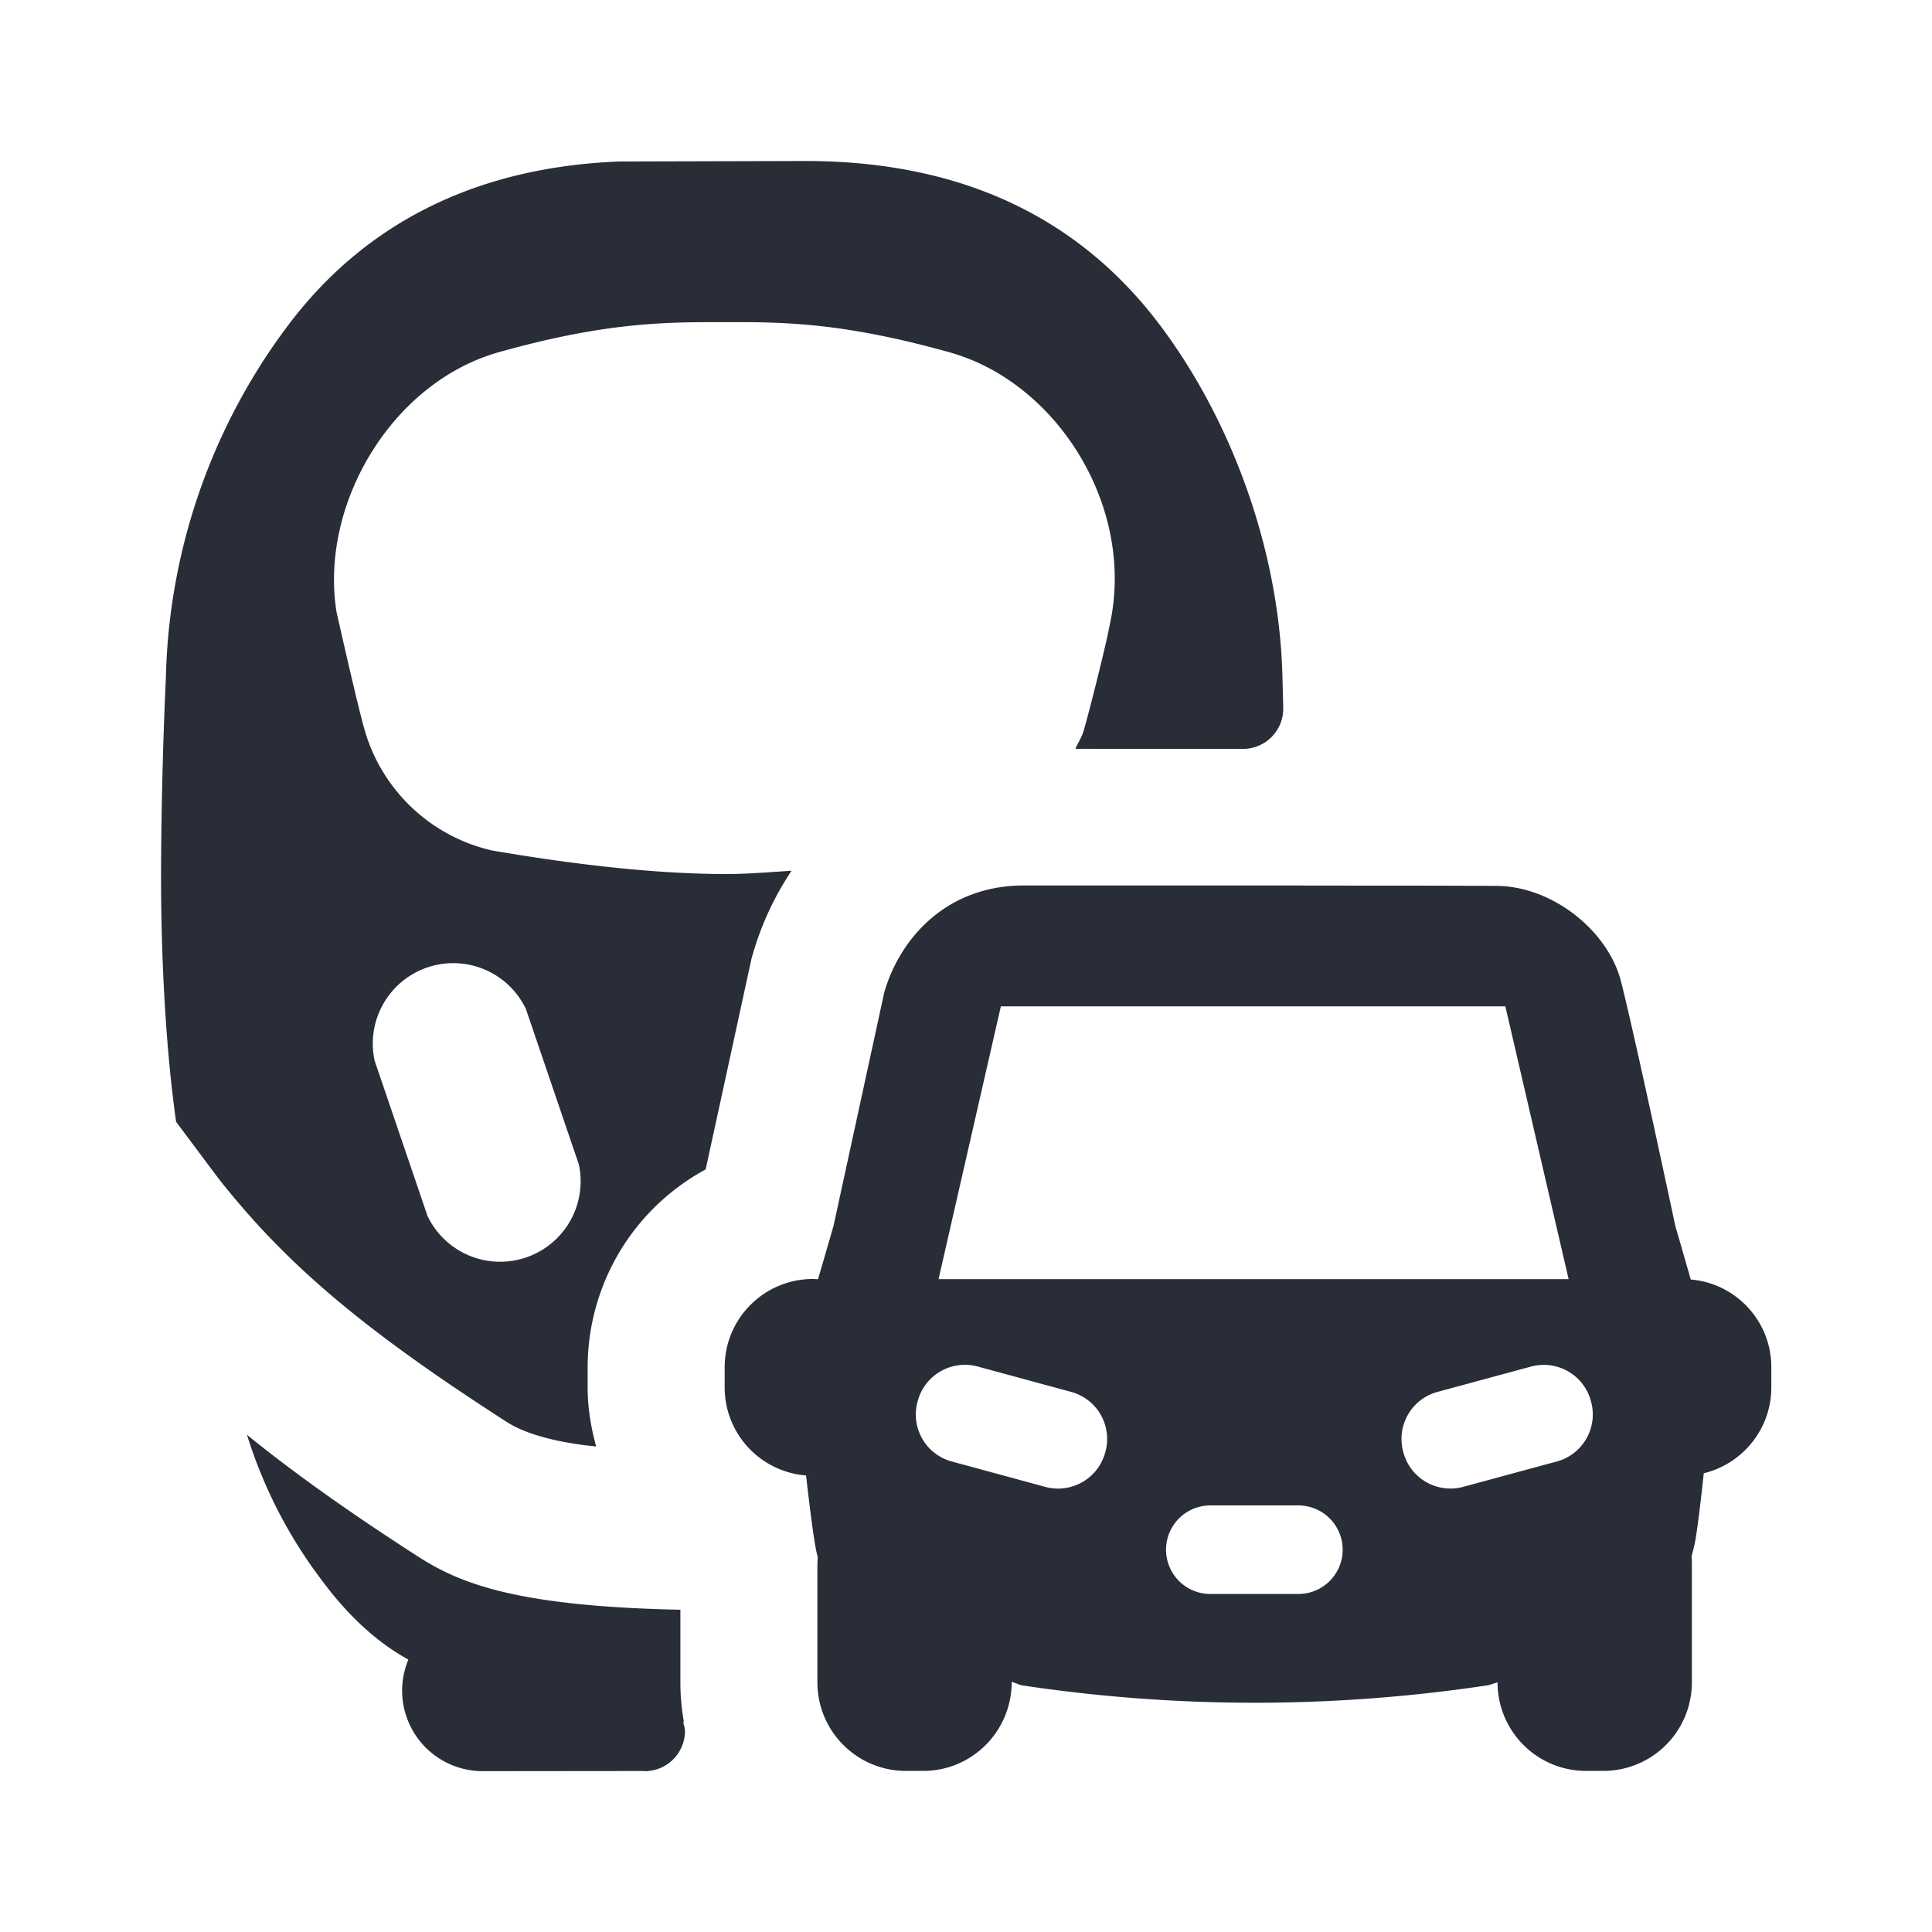 <svg id="icon" height="24" viewBox="0 0 24 24" width="24" xmlns="http://www.w3.org/2000/svg"><path d="m3.067 17.823c.585.475 1.277.967 2.137 1.52.54.347 1.27.612 3.248.654v.904c0 .164.015.325.042.481l-.005.02c.007.033.02.064.02.1a.5.5 0 0 1 -.5.5l-.009-.002-2.004.002a1 1 0 0 1 -.923-1.386c-.364-.2-.729-.517-1.073-.982a5.865 5.865 0 0 1 -.932-1.811zm13.118-6.822h.143l1.521.001.57.002.176.001c.696.006 1.384.563 1.542 1.188.106.417.331 1.43.675 3.038l.192.665h.018c.554.057.982.523.982 1.088v.25c0 .518-.358.951-.839 1.067-.048.442-.084.723-.107.845-.012.06-.027.122-.045.187.003.032.004.066.004.099v1.467a1.1 1.1 0 0 1 -1.1 1.1h-.214a1.1 1.1 0 0 1 -1.1-1.1l-.113.035a19.446 19.446 0 0 1 -5.808 0l-.114-.043c0 .616-.493 1.108-1.1 1.108h-.214a1.1 1.1 0 0 1 -1.1-1.1v-1.467l.004-.096a.276.276 0 0 1 -.008-.027c-.029-.106-.074-.433-.137-.98l.086.003a1.097 1.097 0 0 1 -1.097-1.097v-.25c0-.606.491-1.097 1.097-1.097l.063.003.192-.661.631-2.904c.198-.681.782-1.326 1.731-1.326h3.47zm-.056 7.7h-1.094a.55.55 0 1 0 0 1.1h1.094a.55.55 0 1 0 0-1.1zm-4.729-1.296-.003.011a.604.604 0 0 0 .426.739l1.163.316a.607.607 0 0 0 .744-.43l.003-.011a.605.605 0 0 0 -.426-.739l-1.163-.316a.607.607 0 0 0 -.744.43zm7.623-.43-1.167.316a.605.605 0 0 0 -.426.739l.003.011a.605.605 0 0 0 .74.43l1.167-.316a.605.605 0 0 0 .426-.739l-.003-.011a.606.606 0 0 0 -.74-.43zm-9.018-14.975c2.01 0 3.44.756 4.406 2.041.885 1.177 1.48 2.785 1.52 4.362l.01.381c-.004.009 0 .014 0 .019a.5.5 0 0 1 -.5.5l-2.082-.001c.031-.073.076-.138.1-.215.074-.25.292-1.125.324-1.314.33-1.459-.642-3.02-1.986-3.396-1.164-.326-1.877-.37-2.513-.375h-.444c-.673 0-1.409.026-2.643.373-1.329.374-2.229 1.888-2.017 3.225.185.82.304 1.316.355 1.487a2.144 2.144 0 0 0 1.578 1.478c1.113.191 2.074.289 2.883.293.263.001.553-.023.837-.041a3.734 3.734 0 0 0 -.482 1.037l-.016.056-.012.056-.557 2.561a2.797 2.797 0 0 0 -1.466 2.459v.25c0 .254.041.498.106.733-.776-.078-1.06-.272-1.12-.311-1.835-1.18-2.759-1.989-3.57-3.016l-.528-.706c-.124-.865-.193-2.024-.187-3.191a59.28 59.28 0 0 1 .06-2.342 7.565 7.565 0 0 1 1.518-4.362c.918-1.22 2.27-1.964 4.12-2.035l2.305-.006zm8.695 10.501h-6.267l-.774 3.389h7.827zm-13.392-.483a1 1 0 0 0 -.655 1.156l.658 1.932a1 1 0 0 0 1.88-.64l-.658-1.932a1 1 0 0 0 -1.225-.516z" fill="#282d37" style="currentColor" fill-rule="evenodd"/></svg>
